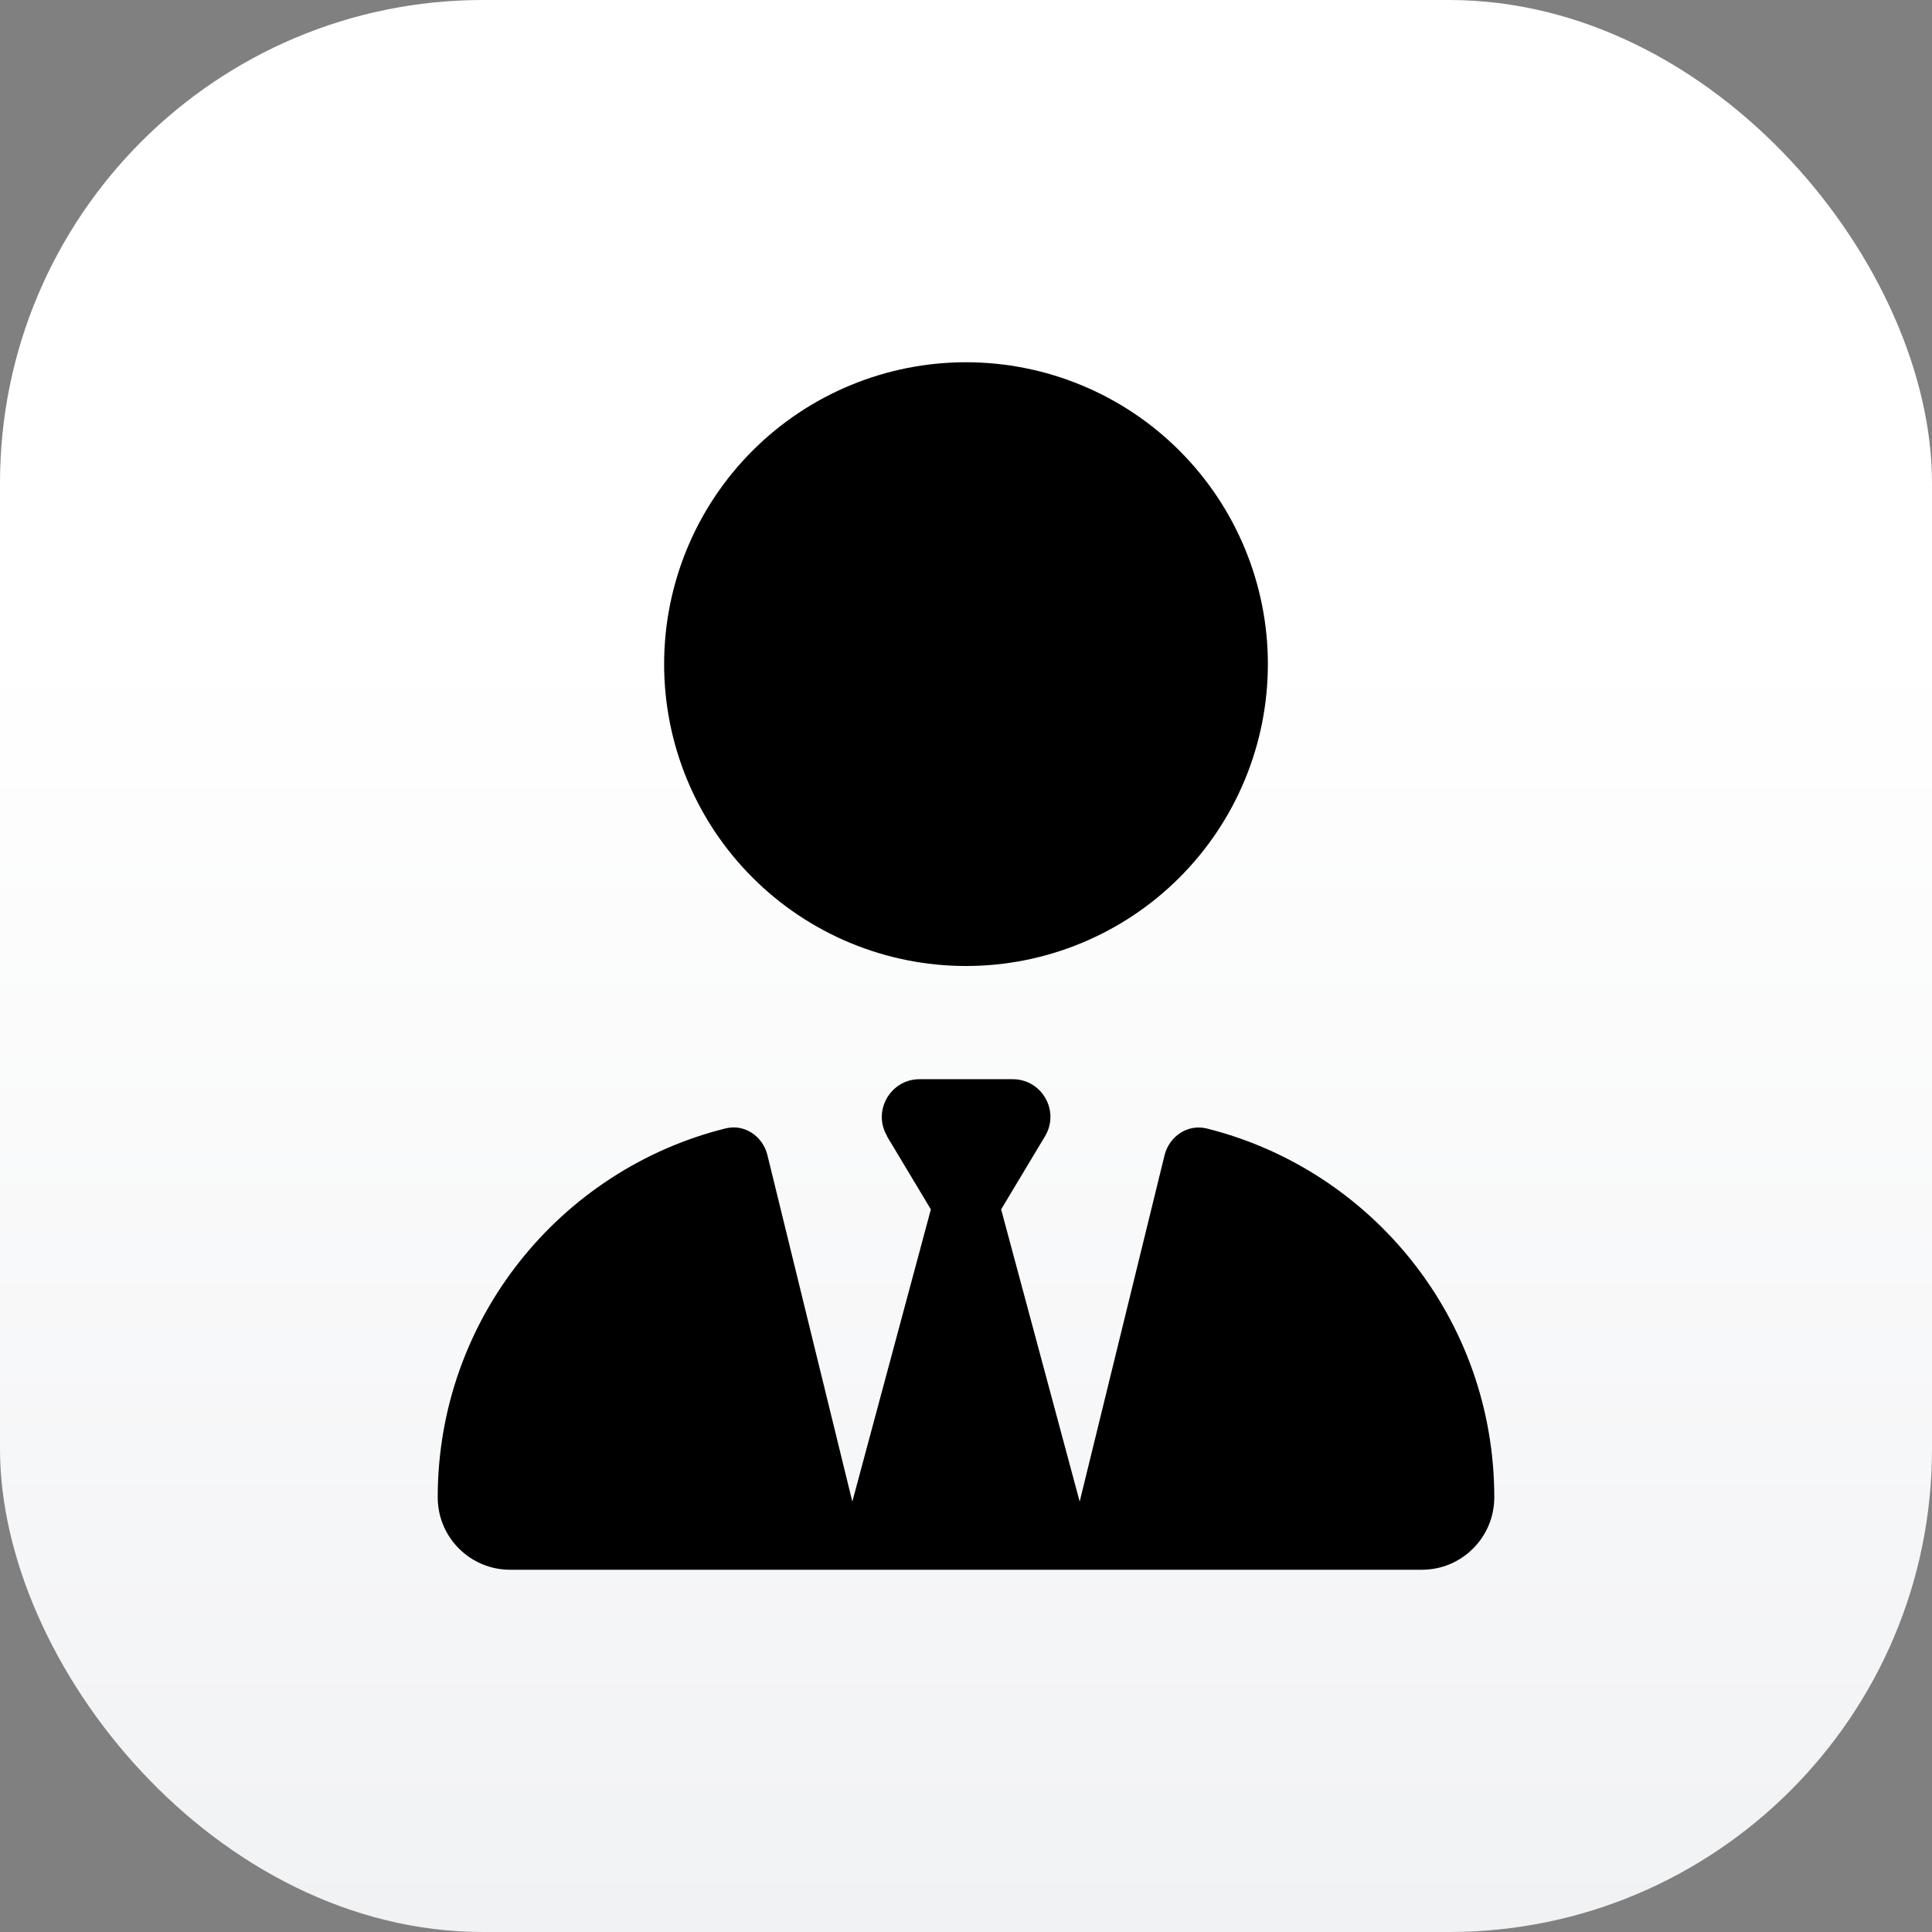 <svg width="256" height="256" viewBox="0 0 256 256" fill="none" xmlns="http://www.w3.org/2000/svg">
<rect x="0" y="0" width="256" height="256" fill="#808080" stroke="none"/>
<rect width="256" height="256" rx="64" fill="url(#paint0_linear_13_172)"/>
<g clip-path="url(#clip0_13_172)">
<path d="M88 88C88 98.609 92.214 108.783 99.716 116.284C107.217 123.786 117.391 128 128 128C138.609 128 148.783 123.786 156.284 116.284C163.786 108.783 168 98.609 168 88C168 77.391 163.786 67.217 156.284 59.716C148.783 52.214 138.609 48 128 48C117.391 48 107.217 52.214 99.716 59.716C92.214 67.217 88 77.391 88 88ZM117.531 150.563L123.344 160.25L112.938 198.969L101.688 153.063C101.063 150.531 98.625 148.875 96.094 149.531C74.219 155 58 174.812 58 198.406C58 203.719 62.312 208 67.594 208H108.75C108.75 208 108.75 208 108.781 208H110.5H145.5H147.219C147.219 208 147.219 208 147.25 208H188.406C193.719 208 198 203.687 198 198.406C198 174.812 181.781 155 159.906 149.531C157.375 148.906 154.938 150.563 154.313 153.063L143.063 198.969L132.656 160.25L138.469 150.563C140.469 147.219 138.063 143 134.188 143H128H121.844C117.969 143 115.563 147.25 117.563 150.563H117.531Z" fill="black"/>
</g>
<defs>
<linearGradient id="paint0_linear_13_172" x1="128" y1="0" x2="128" y2="256" gradientUnits="userSpaceOnUse">
<stop offset="0.33" stop-color="white"/>
<stop offset="1" stop-color="#F1F2F4"/>
</linearGradient>
<clipPath id="clip0_13_172">
<rect width="140" height="160" fill="white" transform="translate(58 48)"/>
</clipPath>
</defs>
</svg>
